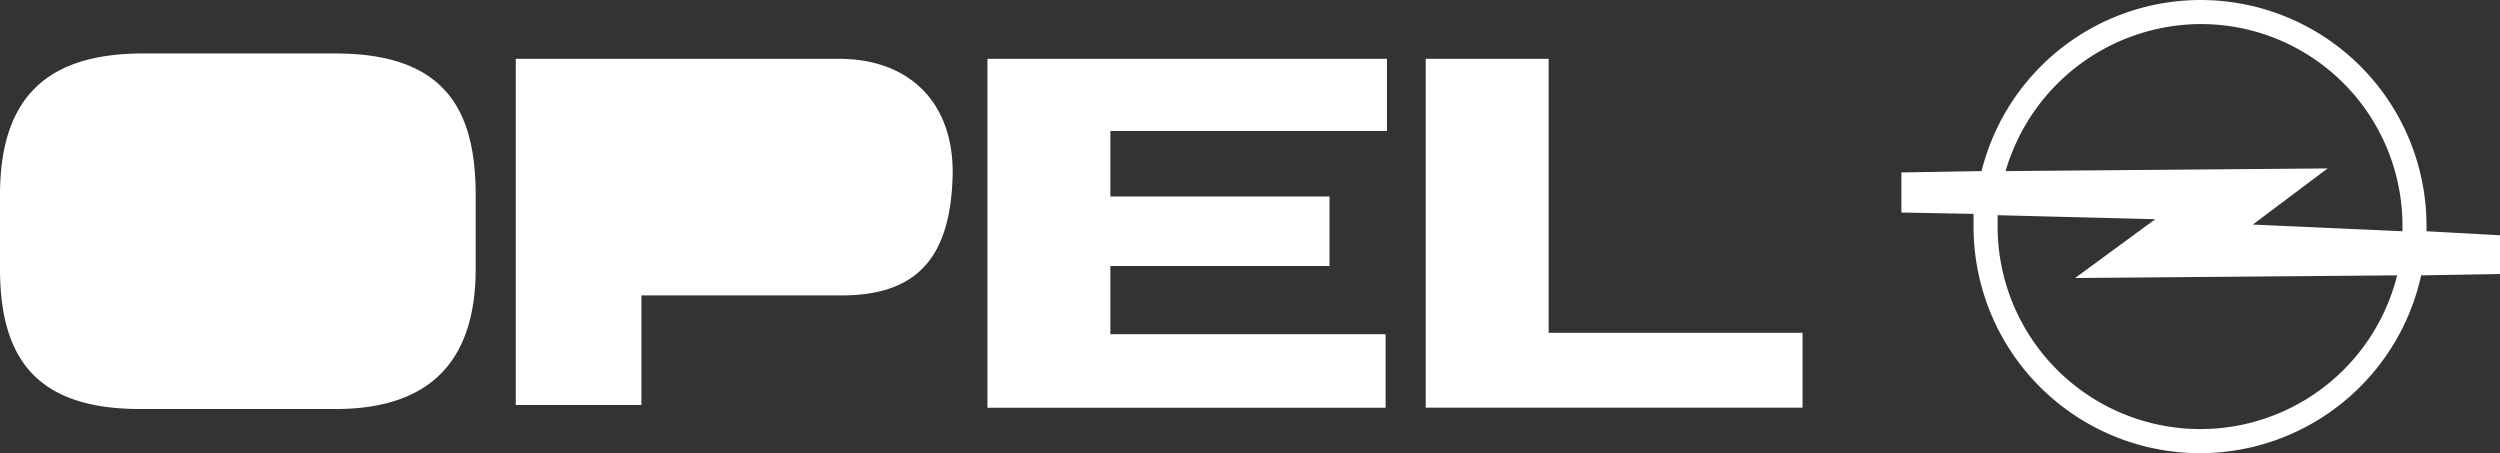 <svg xmlns="http://www.w3.org/2000/svg" width="320" height="58" viewBox="0 0 320 58"><rect x="0" y="0" width="320" height="58" fill="#333333" stroke="none"/><title>opel-logo</title><path d="M182.662,7.528h15.564V42.6h32.5v9.581H182.491V7.528ZM142.127,25.15h28.049v8.9H142.127v8.726H177.36v9.41H126.392V7.528h51.139v9.239h-35.4ZM66.018,7.528h41.39c8.551,0,14.537,5.133,14.537,14.543-.171,10.779-4.446,15.74-14.195,15.74H82.1V51.841H66.018Zm16.248,9.41h18.643c.855,0,5.3-.856,5.473,5.988.171,5.646-3.25,5.988-5.131,5.817H82.266ZM23.26,17.28H37.627a7.848,7.848,0,0,1,7.868,7.87v8.555a7.848,7.848,0,0,1-7.868,7.87H23.26a7.848,7.848,0,0,1-7.867-7.87V25.15A7.741,7.741,0,0,1,23.26,17.28ZM18.3,6.844H42.929c14.025,0,17.958,7.186,17.958,18.136v9.41c0,11.634-5.644,17.965-17.958,17.965H17.958C4.789,52.354,0,46.024,0,34.389v-9.41C0,12.49,5.986,6.844,18.3,6.844ZM243.549,22.071,253.64,21.9a28.908,28.908,0,0,1,56.953,7.015V29.6l9.407.513v4.962l-10.091.171a28.986,28.986,0,0,1-57.295-6.159V27.375l-9.236-.171V22.071Zm13.169-.171,41.219-.342-9.578,7.186,19.156.855v-.684A25.807,25.807,0,0,0,281.689,3.08,26.115,26.115,0,0,0,256.718,21.9Zm50.113,13.345-41.219.342,10.262-7.528-20.182-.513v1.54a25.955,25.955,0,0,0,51.139,6.159Z" style="fill:#fff"/></svg>